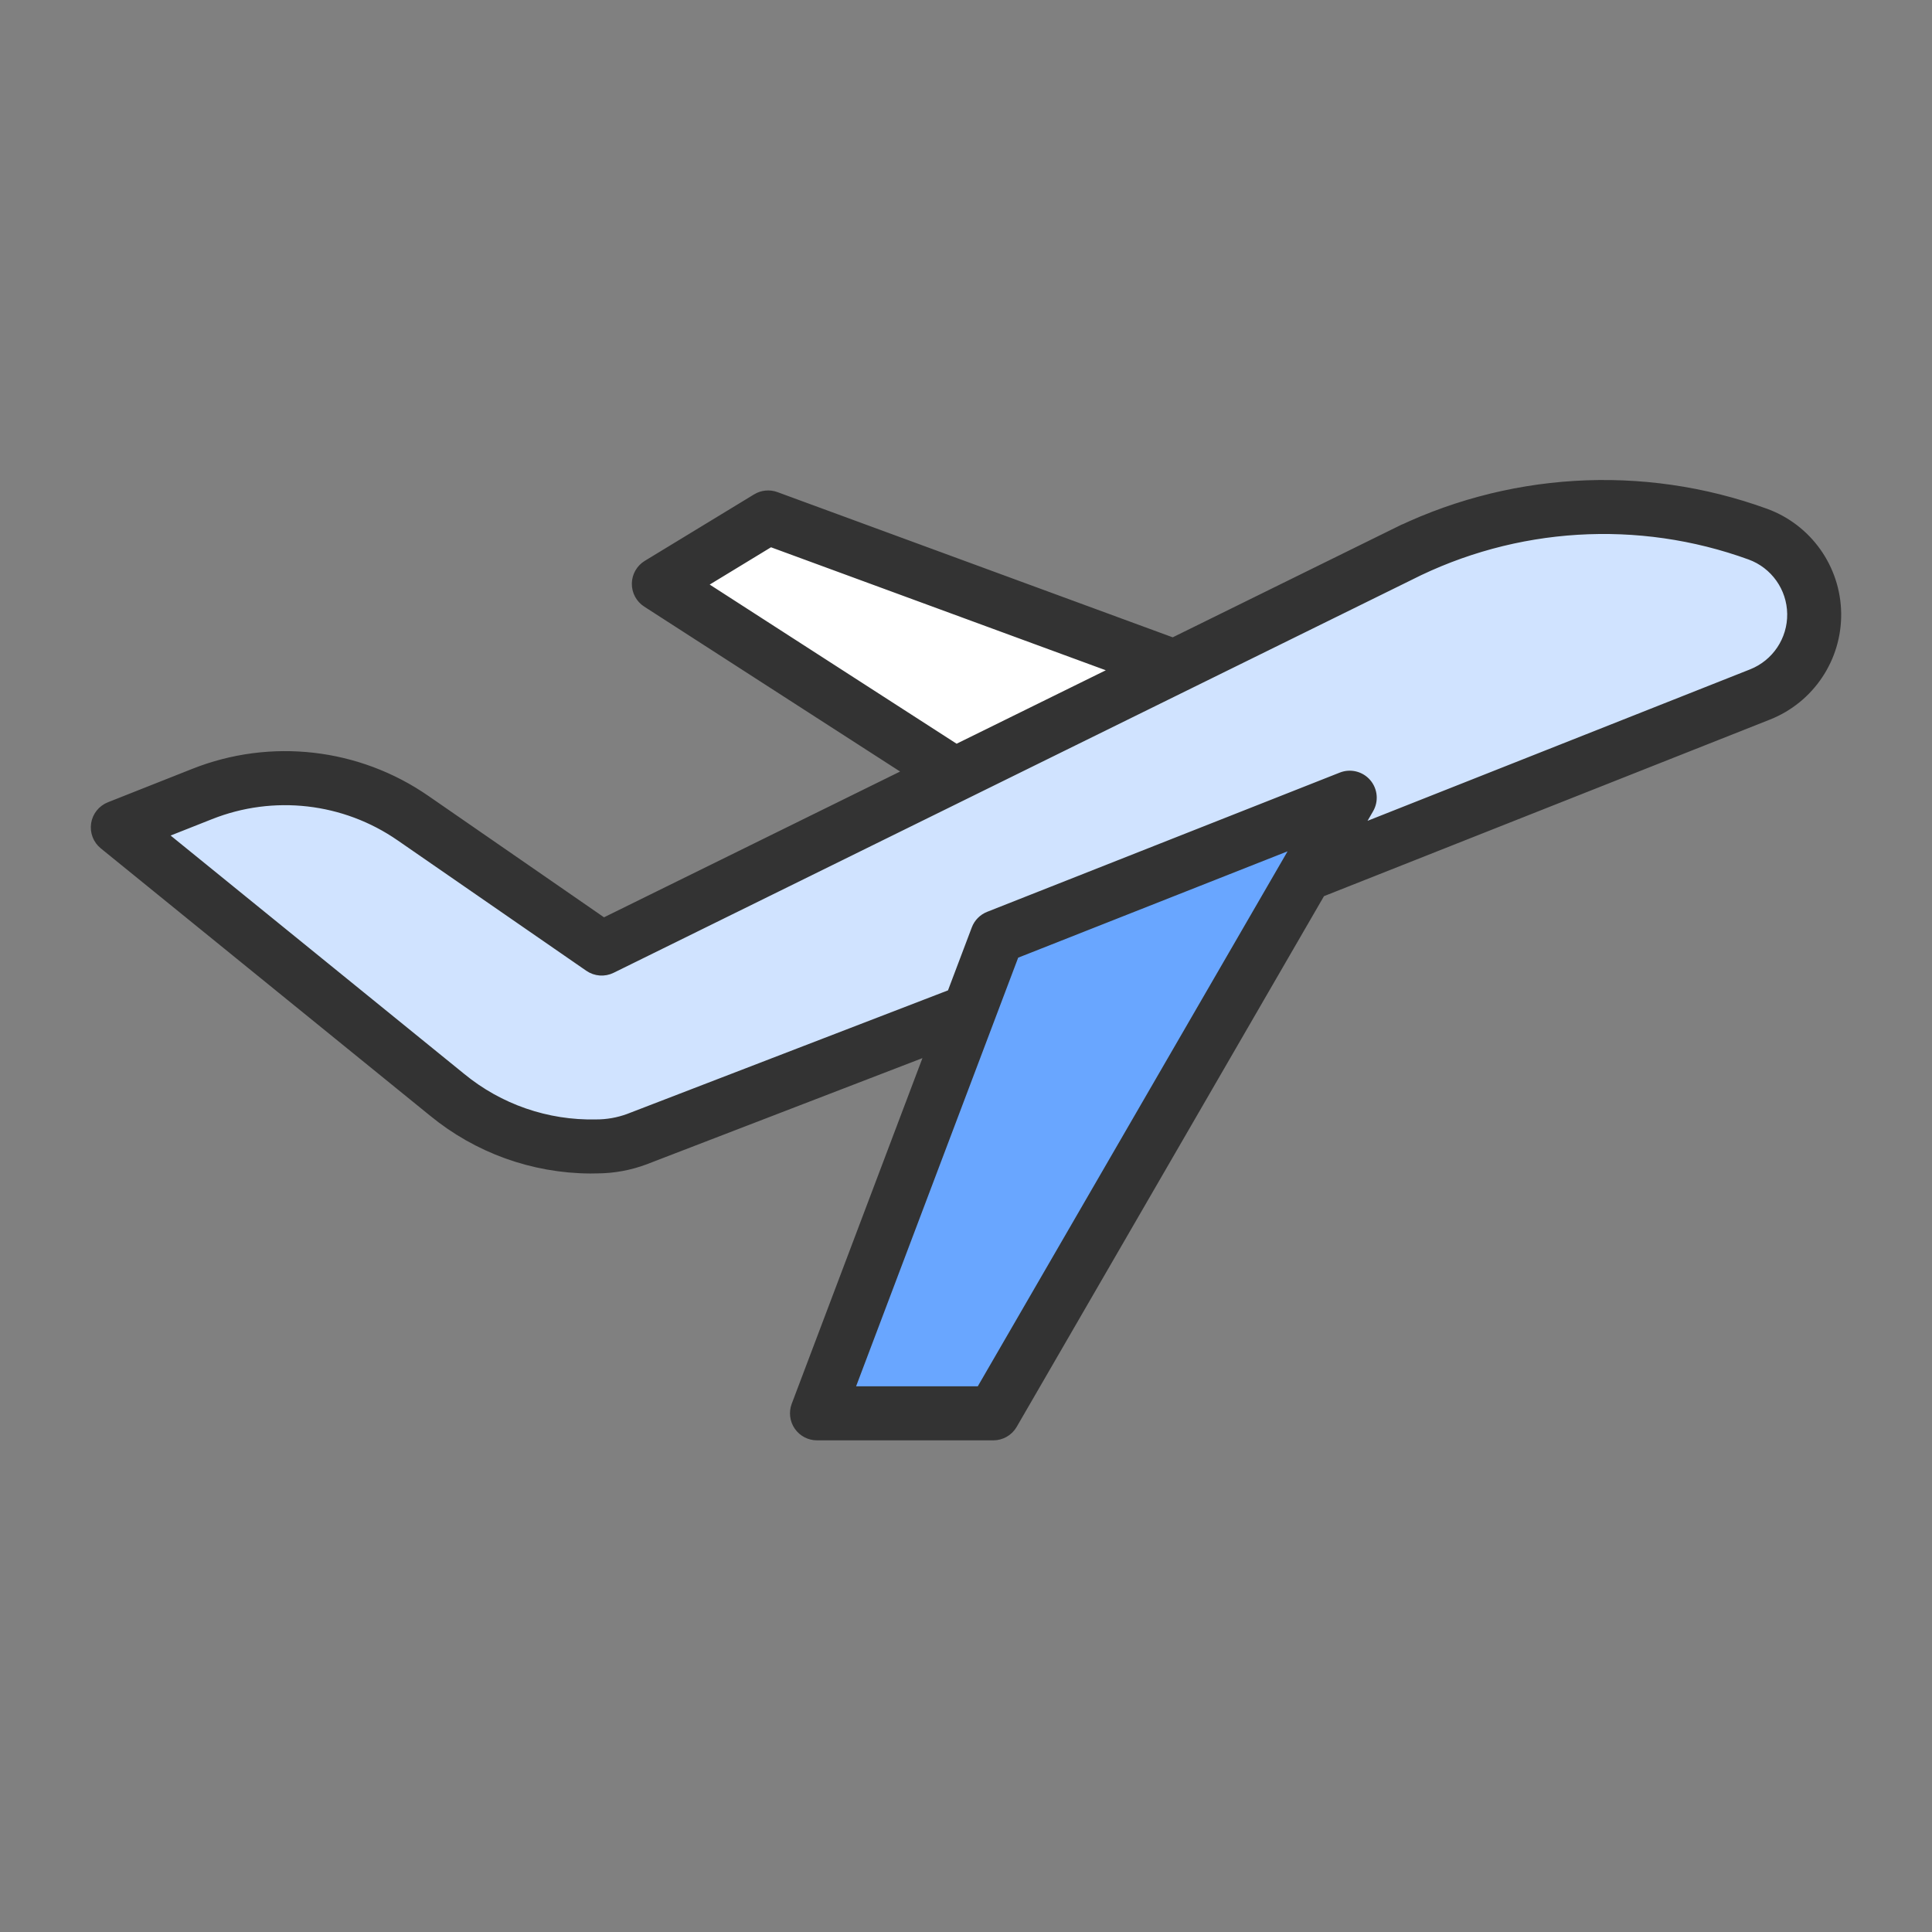 <svg xmlns="http://www.w3.org/2000/svg" xmlns:xlink="http://www.w3.org/1999/xlink" width="100" height="100" viewBox="0 0 100 100">
  <rect x="0" y="0" width="100" height="100" fill="#808080" stroke="none"/>
  <defs>
    <rect id="rect-1" width="100" height="100" x="0" y="0"/>
    <mask id="mask-2" maskContentUnits="userSpaceOnUse" maskUnits="userSpaceOnUse">
      <rect width="100" height="100" x="0" y="0" fill="black"/>
      <use fill="white" xlink:href="#rect-1"/>
    </mask>
    <path id="path-6" fill-rule="evenodd" d="M71.916 27.8c6.038-3.068 13.078-3.496 19.443-1.184 2.16.788 3.608 2.828 3.64 5.127.031 2.299-1.361 4.378-3.499 5.224L68.322 46.144 52.364 73.704c-.196.339-.558.548-.95.548H42.287c-.36 0-.698-.177-.903-.474-.205-.297-.251-.675-.124-1.012l7.003-18.519-14.9 5.738c-.78.293-1.606.445-2.439.45q-.185.006-.37.006c-2.958-.017-5.82-1.05-8.106-2.927L5.406 43.678c-.303-.246-.452-.633-.393-1.019.059-.385.318-.71.681-.854l4.364-1.728c3.959-1.572 8.443-1.059 11.945 1.366l9.235 6.384 15.959-7.857-13.69-8.824c-.318-.205-.508-.559-.503-.937.005-.378.204-.727.527-.923l5.656-3.44c.286-.174.635-.208.949-.093l20.581 7.561 11.199-5.514zM70.095 43.081l20.598-8.155h-0c1.29-.511 2.131-1.766 2.112-3.154-.019-1.388-.894-2.619-2.198-3.095-5.798-2.105-12.209-1.713-17.707 1.084L31.628 50.083c-.357.176-.781.144-1.109-.082l-9.766-6.75c-2.899-2.008-6.611-2.433-9.889-1.131l-2.62 1.037 15.585 12.654c1.975 1.626 4.469 2.489 7.027 2.43.582.002 1.16-.1 1.706-.301l16.739-6.447 1.28-3.385c.109-.289.336-.519.624-.633l18.253-7.207c.435-.172.931-.05 1.236.304.305.354.352.863.118 1.267l-.719 1.241zM39.876 27.995L36.169 30.25l13.325 8.589 8.503-4.186-18.121-6.657zm10.906 44.061h-6.905l8.59-22.717 14.869-5.87-16.554 28.588z"/>
  </defs>
  <g>
    <use fill="none" xlink:href="#rect-1"/>
    <g mask="url(#mask-2)">
      <g>
        <path fill="rgb(208,227,255)" fill-rule="evenodd" d="M90.983 27.647c-6.083-2.218-12.815-1.806-18.582 1.138L31.144 49.097l-9.765-6.75c-3.203-2.214-7.299-2.682-10.919-1.248l-4.363 1.727L23.141 56.663c2.18 1.791 4.93 2.74 7.751 2.674.71-.001 1.413-.129 2.078-.377l17.087-6.58.075.029 1.48-3.913 18.252-7.207-2.301 3.975 23.534-9.318c1.714-.678 2.831-2.345 2.806-4.189-.026-1.843-1.187-3.479-2.919-4.111z"/>
        <path fill="rgb(255,255,255)" fill-rule="evenodd" d="M60.78 34.507L49.422 40.099 34.1 30.225l5.658-3.441 21.022 7.723z"/>
        <path fill="rgb(105,166,255)" fill-rule="evenodd" d="M69.864 41.29l-2.301 3.975-16.149 27.889h-9.126l7.844-20.744 1.48-3.913 18.252-7.207z"/>
        <g>
          <use fill="rgb(51,51,51)" xlink:href="#path-6"/>
          <use fill-opacity="0" stroke="rgb(51,51,51)" stroke-dasharray="0 0 0 0" stroke-linecap="butt" stroke-linejoin="miter" stroke-width=".6" xlink:href="#path-6"/>
        </g>
      </g>
      <rect width="100" height="100" x="0" y="0" fill="none" rx="0" ry="0"/>
    </g>
  </g>
</svg>
